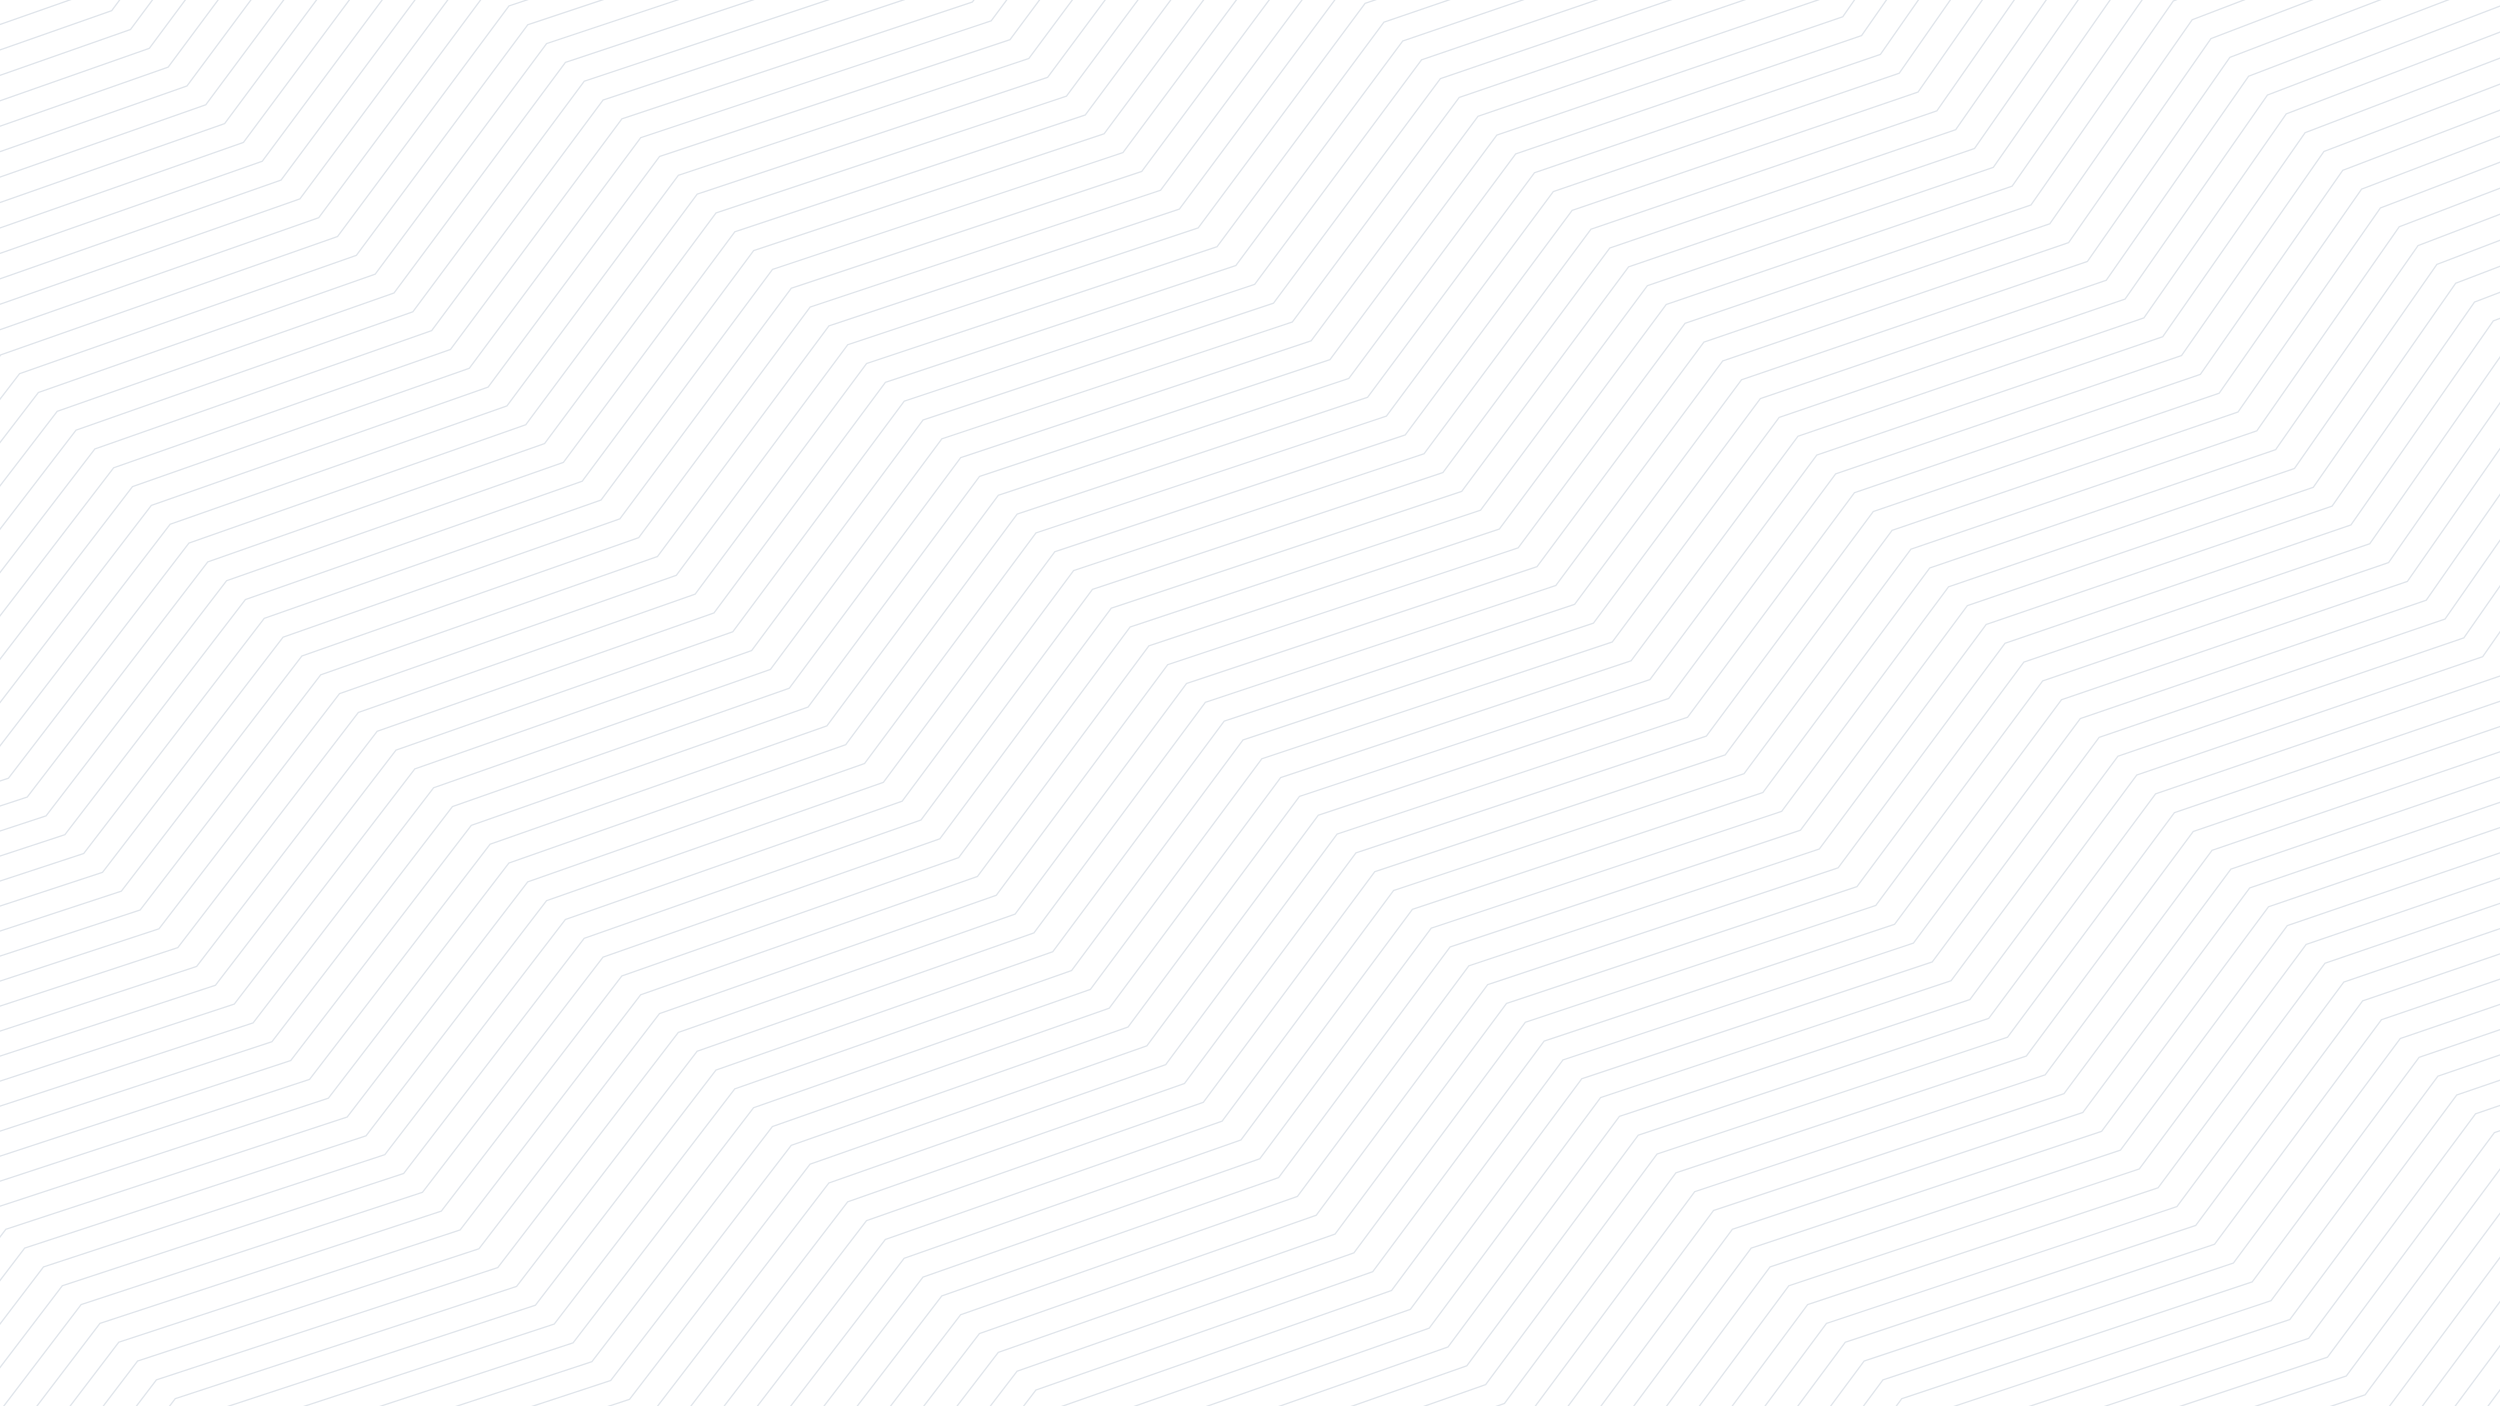 <svg id="Layer_1" data-name="Layer 1" xmlns="http://www.w3.org/2000/svg" viewBox="0 0 1920 1080"><defs><style>.cls-1{fill:none;stroke:#dfe4ea;stroke-miterlimit:10;}</style></defs><polyline class="cls-1" points="-736.39 479.07 -617.06 322.52 -354.9 236.3 -216.25 55.7 42.42 -35.18 174.08 -212.28 443.23 -302 571.39 -474.44 837.05 -565.32 946.4 -722.03 1225.04 -828.64"/><polyline class="cls-1" points="-721.94 493.52 -602.6 336.98 -340.44 250.76 -201.79 70.16 56.87 -20.72 188.53 -197.82 457.68 -287.54 585.85 -459.98 851.5 -550.87 960.86 -707.58 1239.5 -814.19"/><polyline class="cls-1" points="-707.48 507.98 -588.15 351.43 -325.99 265.21 -187.34 84.61 71.33 -6.27 202.99 -183.37 472.14 -273.09 600.3 -445.53 865.96 -536.41 975.31 -693.12 1253.95 -799.73"/><polyline class="cls-1" points="-693.03 522.43 -573.69 365.89 -311.54 279.67 -172.88 99.07 85.78 8.19 217.44 -168.91 486.59 -258.63 614.76 -431.07 880.41 -521.96 989.77 -678.67 1268.41 -785.28"/><polyline class="cls-1" points="-678.57 536.89 -559.24 380.34 -297.08 294.12 -158.43 113.52 100.23 22.64 231.9 -154.46 501.05 -244.18 629.21 -416.62 894.87 -507.5 1004.22 -664.21 1282.86 -770.82"/><polyline class="cls-1" points="-664.12 551.34 -544.78 394.8 -282.63 308.58 -143.97 127.98 114.69 37.1 246.35 -140.01 515.5 -229.72 643.67 -402.16 909.32 -493.05 1018.68 -649.76 1297.32 -756.37"/><polyline class="cls-1" points="-649.66 565.8 -530.33 409.25 -268.17 323.03 -129.52 142.43 129.15 51.55 260.81 -125.55 529.96 -215.27 658.12 -387.71 923.78 -478.59 1033.13 -635.3 1311.77 -741.91"/><polyline class="cls-1" points="-635.21 580.25 -515.87 423.71 -253.72 337.49 -115.06 156.89 143.6 66.01 275.26 -111.1 544.41 -200.81 672.58 -373.25 938.23 -464.14 1047.59 -620.85 1326.22 -727.46"/><polyline class="cls-1" points="-620.75 594.71 -501.42 438.16 -239.26 351.94 -100.61 171.34 158.05 80.46 289.72 -96.64 558.87 -186.36 687.03 -358.8 952.68 -449.68 1062.04 -606.39 1340.68 -713"/><polyline class="cls-1" points="-606.3 609.16 -486.96 452.62 -224.81 366.39 -86.15 185.8 172.51 94.92 304.17 -82.19 573.32 -171.9 701.49 -344.35 967.14 -435.23 1076.5 -591.94 1355.13 -698.55"/><polyline class="cls-1" points="-591.85 623.62 -472.51 467.07 -210.35 380.85 -71.7 200.25 186.96 109.37 318.63 -67.73 587.77 -157.45 715.94 -329.89 981.6 -420.77 1090.95 -577.48 1369.59 -684.1"/><polyline class="cls-1" points="-577.39 638.07 -458.06 481.53 -195.9 395.31 -57.24 214.71 201.42 123.83 333.08 -53.28 602.23 -142.99 730.4 -315.44 996.05 -406.32 1105.41 -563.03 1384.04 -669.64"/><polyline class="cls-1" points="-562.94 652.53 -443.6 495.98 -181.44 409.76 -42.79 229.16 215.87 138.28 347.54 -38.82 616.68 -128.54 744.85 -300.98 1010.5 -391.86 1119.86 -548.58 1398.5 -655.19"/><polyline class="cls-1" points="-548.48 666.98 -429.15 510.44 -166.99 424.21 -28.34 243.62 230.33 152.74 361.99 -24.37 631.14 -114.08 759.3 -286.53 1024.96 -377.41 1134.32 -534.12 1412.95 -640.73"/><polyline class="cls-1" points="-534.03 681.44 -414.69 524.89 -152.53 438.67 -13.88 258.07 244.78 167.19 376.44 -9.91 645.59 -99.63 773.76 -272.07 1039.41 -362.95 1148.77 -519.66 1427.41 -626.28"/><polyline class="cls-1" points="-519.57 695.89 -400.24 539.35 -138.08 453.12 0.57 272.53 259.24 181.64 390.9 4.54 660.05 -85.17 788.22 -257.62 1053.87 -348.5 1163.22 -505.21 1441.86 -611.82"/><polyline class="cls-1" points="-505.12 710.35 -385.78 553.8 -123.62 467.58 15.03 286.98 273.69 196.1 405.35 19 674.5 -70.72 802.67 -243.16 1068.32 -334.04 1177.68 -490.76 1456.32 -597.37"/><polyline class="cls-1" points="-490.66 724.8 -371.33 568.25 -109.17 482.03 29.48 301.44 288.15 210.55 419.81 33.45 688.96 -56.27 817.12 -228.71 1082.78 -319.59 1192.13 -476.3 1470.77 -582.91"/><polyline class="cls-1" points="-476.21 739.25 -356.87 582.71 -94.71 496.49 43.94 315.89 302.6 225.01 434.26 47.91 703.41 -41.81 831.58 -214.25 1097.23 -305.13 1206.59 -461.85 1485.23 -568.46"/><polyline class="cls-1" points="-461.75 753.71 -342.42 597.16 -80.26 510.94 58.39 330.35 317.06 239.46 448.72 62.36 717.87 -27.36 846.03 -199.8 1111.69 -290.68 1221.04 -447.39 1499.68 -554"/><polyline class="cls-1" points="-447.3 768.16 -327.96 611.62 -65.8 525.4 72.85 344.8 331.51 253.92 463.17 76.82 732.32 -12.9 860.49 -185.34 1126.14 -276.22 1235.5 -432.94 1514.14 -539.55"/><polyline class="cls-1" points="-432.84 782.62 -313.51 626.07 -51.35 539.85 87.3 359.25 345.97 268.37 477.63 91.27 746.78 1.55 874.94 -170.89 1140.6 -261.77 1249.95 -418.48 1528.59 -525.09"/><polyline class="cls-1" points="-418.39 797.07 -299.05 640.53 -36.9 554.31 101.76 373.71 360.42 282.83 492.08 105.72 761.23 16.01 889.4 -156.43 1155.05 -247.31 1264.41 -404.03 1543.05 -510.64"/><polyline class="cls-1" points="-403.93 811.53 -284.6 654.98 -22.44 568.76 116.21 388.16 374.88 297.28 506.54 120.18 775.69 30.46 903.85 -141.98 1169.51 -232.86 1278.86 -389.57 1557.5 -496.18"/><polyline class="cls-1" points="-389.48 825.98 -270.14 669.44 -7.99 583.22 130.67 402.62 389.33 311.74 520.99 134.63 790.14 44.92 918.31 -127.52 1183.96 -218.41 1293.32 -375.12 1571.96 -481.73"/><polyline class="cls-1" points="-375.02 840.44 -255.69 683.89 6.47 597.67 145.12 417.07 403.79 326.19 535.45 149.09 804.6 59.37 932.76 -113.07 1198.42 -203.95 1307.77 -360.66 1586.41 -467.27"/><polyline class="cls-1" points="-360.57 854.89 -241.23 698.35 20.92 612.13 159.58 431.53 418.24 340.65 549.9 163.54 819.05 73.83 947.22 -98.61 1212.87 -189.5 1322.23 -346.21 1600.87 -452.82"/><polyline class="cls-1" points="-346.11 869.35 -226.78 712.8 35.38 626.58 174.03 445.98 432.69 355.1 564.36 178 833.51 88.28 961.67 -84.16 1227.33 -175.04 1336.68 -331.75 1615.32 -438.36"/><polyline class="cls-1" points="-331.66 883.8 -212.32 727.26 49.83 641.04 188.49 460.44 447.15 369.56 578.81 192.45 847.96 102.74 976.13 -69.7 1241.78 -160.59 1351.14 -317.3 1629.78 -423.91"/><polyline class="cls-1" points="-317.2 898.26 -197.87 741.71 64.29 655.49 202.94 474.89 461.6 384.01 593.27 206.91 862.41 117.19 990.58 -55.25 1256.23 -146.13 1365.59 -302.84 1644.23 -409.45"/><polyline class="cls-1" points="-302.75 912.71 -183.41 756.17 78.74 669.95 217.4 489.35 476.06 398.47 607.72 221.36 876.87 131.65 1005.04 -40.8 1270.69 -131.68 1380.05 -288.39 1658.68 -395"/><polyline class="cls-1" points="-288.3 927.17 -168.96 770.62 93.2 684.4 231.85 503.8 490.51 412.92 622.18 235.82 891.33 146.1 1019.49 -26.34 1285.14 -117.22 1394.5 -273.93 1673.14 -380.55"/><polyline class="cls-1" points="-273.84 941.62 -154.5 785.08 107.65 698.86 246.31 518.26 504.97 427.38 636.63 250.27 905.78 160.56 1033.95 -11.89 1299.6 -102.77 1408.96 -259.48 1687.59 -366.09"/><polyline class="cls-1" points="-259.39 956.08 -140.05 799.53 122.11 713.31 260.76 532.71 519.42 441.83 651.09 264.73 920.23 175.01 1048.4 2.57 1314.05 -88.31 1423.41 -245.03 1702.05 -351.64"/><polyline class="cls-1" points="-244.93 970.53 -125.6 813.99 136.56 727.76 275.21 547.17 533.88 456.29 665.54 279.18 934.69 189.47 1062.86 17.02 1328.51 -73.86 1437.87 -230.57 1716.5 -337.18"/><polyline class="cls-1" points="-230.48 984.99 -111.14 828.44 151.02 742.22 289.67 561.62 548.33 470.74 680 293.64 949.14 203.92 1077.31 31.48 1342.96 -59.4 1452.32 -216.12 1730.96 -322.73"/><polyline class="cls-1" points="-216.02 999.44 -96.69 842.89 165.47 756.67 304.13 576.08 562.79 485.19 694.45 308.09 963.6 218.38 1091.77 45.93 1357.42 -44.95 1466.78 -201.66 1745.41 -308.27"/><polyline class="cls-1" points="-201.57 1013.89 -82.23 857.35 179.93 771.13 318.58 590.53 577.24 499.65 708.9 322.55 978.05 232.83 1106.22 60.39 1371.87 -30.49 1481.23 -187.21 1759.87 -293.82"/><polyline class="cls-1" points="-187.11 1028.35 -67.78 871.8 194.38 785.58 333.03 604.99 591.7 514.1 723.36 337 992.51 247.28 1120.67 74.84 1386.33 -16.04 1495.68 -172.75 1774.32 -279.36"/><polyline class="cls-1" points="-172.66 1042.81 -53.32 886.26 208.84 800.04 347.49 619.44 606.15 528.56 737.81 351.46 1006.96 261.74 1135.13 89.3 1400.78 -1.58 1510.14 -158.3 1788.78 -264.91"/><polyline class="cls-1" points="-158.2 1057.26 -38.87 900.71 223.29 814.49 361.94 633.89 620.61 543.01 752.27 365.91 1021.42 276.19 1149.58 103.75 1415.24 12.87 1524.59 -143.84 1803.23 -250.45"/><polyline class="cls-1" points="-143.75 1071.71 -24.41 915.17 237.75 828.95 376.4 648.35 635.06 557.47 766.72 380.37 1035.87 290.65 1164.04 118.21 1429.69 27.33 1539.05 -129.39 1817.69 -236"/><polyline class="cls-1" points="-129.29 1086.17 -9.96 929.62 252.2 843.4 390.85 662.8 649.52 571.92 781.18 394.82 1050.33 305.1 1178.49 132.66 1444.15 41.78 1553.5 -114.93 1832.14 -221.54"/><polyline class="cls-1" points="-114.84 1100.62 4.5 944.08 266.65 857.86 405.31 677.26 663.97 586.38 795.63 409.27 1064.78 319.56 1192.95 147.12 1458.6 56.23 1567.96 -100.48 1846.6 -207.09"/><polyline class="cls-1" points="-100.38 1115.08 18.95 958.53 281.11 872.31 419.76 691.71 678.43 600.83 810.09 423.73 1079.24 334.01 1207.4 161.57 1473.06 70.69 1582.41 -86.02 1861.05 -192.63"/><polyline class="cls-1" points="-85.93 1129.53 33.41 972.99 295.56 886.77 434.22 706.17 692.88 615.29 824.54 438.19 1093.69 348.47 1221.86 176.03 1487.51 85.14 1596.87 -71.57 1875.51 -178.18"/><polyline class="cls-1" points="-71.47 1143.99 47.86 987.44 310.02 901.22 448.67 720.62 707.34 629.74 839 452.64 1108.15 362.92 1236.31 190.48 1501.97 99.6 1611.32 -57.11 1889.96 -163.72"/><polyline class="cls-1" points="-57.02 1158.44 62.32 1001.9 324.47 915.68 463.13 735.08 721.79 644.2 853.45 467.09 1122.6 377.38 1250.77 204.94 1516.42 114.05 1625.78 -42.66 1904.41 -149.27"/><polyline class="cls-1" points="-42.56 1172.9 76.77 1016.35 338.93 930.13 477.58 749.53 736.25 658.65 867.91 481.55 1137.06 391.83 1265.22 219.39 1530.88 128.51 1640.23 -28.2 1918.87 -134.81"/><polyline class="cls-1" points="-28.11 1187.35 91.23 1030.81 353.38 944.59 492.04 763.99 750.7 673.11 882.36 496 1151.51 406.29 1279.68 233.84 1545.33 142.96 1654.69 -13.75 1933.33 -120.36"/><polyline class="cls-1" points="-13.65 1201.81 105.68 1045.26 367.84 959.04 506.49 778.44 765.15 687.56 896.82 510.46 1165.96 420.74 1294.13 248.3 1559.79 157.42 1669.14 0.71 1947.78 -105.91"/><polyline class="cls-1" points="0.8 1216.26 120.14 1059.72 382.29 973.5 520.95 792.9 779.61 702.02 911.27 524.91 1180.42 435.2 1308.59 262.75 1574.24 171.87 1683.6 15.16 1962.23 -91.45"/><polyline class="cls-1" points="15.25 1230.72 134.59 1074.17 396.75 987.95 535.4 807.35 794.06 716.47 925.73 539.37 1194.88 449.65 1323.04 277.21 1588.69 186.33 1698.05 29.62 1976.69 -77"/><polyline class="cls-1" points="29.71 1245.17 149.04 1088.63 411.2 1002.4 549.86 821.81 808.52 730.92 940.18 553.82 1209.33 464.11 1337.5 291.66 1603.15 200.78 1712.51 44.07 1991.14 -62.54"/><polyline class="cls-1" points="44.16 1259.63 163.5 1103.08 425.66 1016.86 564.31 836.26 822.97 745.38 954.63 568.28 1223.78 478.56 1351.95 306.12 1617.6 215.24 1726.96 58.52 2005.6 -48.09"/><polyline class="cls-1" points="58.62 1274.08 177.95 1117.54 440.11 1031.31 578.76 850.72 837.43 759.84 969.09 582.73 1238.24 493.02 1366.4 320.57 1632.06 229.69 1741.42 72.98 2020.05 -33.63"/><polyline class="cls-1" points="73.07 1288.54 192.41 1131.99 454.57 1045.77 593.22 865.17 851.88 774.29 983.54 597.19 1252.69 507.47 1380.86 335.03 1646.51 244.15 1755.87 87.44 2034.51 -19.18"/><polyline class="cls-1" points="87.53 1302.99 206.86 1146.44 469.02 1060.22 607.67 879.63 866.34 788.74 998 611.64 1267.15 521.92 1395.32 349.48 1660.97 258.6 1770.33 101.89 2048.96 -4.72"/><polyline class="cls-1" points="101.98 1317.44 221.32 1160.9 483.48 1074.68 622.13 894.08 880.79 803.2 1012.45 626.1 1281.6 536.38 1409.77 363.94 1675.42 273.06 1784.78 116.34 2063.42 9.73"/><polyline class="cls-1" points="116.44 1331.9 235.77 1175.35 497.93 1089.13 636.58 908.53 895.25 817.65 1026.91 640.55 1296.06 550.84 1424.22 378.39 1689.88 287.51 1799.23 130.8 2077.87 24.19"/><polyline class="cls-1" points="130.89 1346.36 250.23 1189.81 512.39 1103.59 651.04 922.99 909.7 832.11 1041.36 655.01 1310.51 565.29 1438.68 392.85 1704.33 301.97 1813.69 145.25 2092.33 38.64"/><polyline class="cls-1" points="145.35 1360.81 264.68 1204.26 526.84 1118.04 665.49 937.45 924.16 846.56 1055.82 669.46 1324.97 579.74 1453.13 407.3 1718.79 316.42 1828.14 159.71 2106.78 53.1"/><polyline class="cls-1" points="159.8 1375.26 279.14 1218.72 541.3 1132.5 679.95 951.9 938.61 861.02 1070.27 683.91 1339.42 594.2 1467.59 421.76 1733.24 330.88 1842.6 174.16 2121.24 67.55"/><polyline class="cls-1" points="174.26 1389.72 293.59 1233.17 555.75 1146.95 694.4 966.35 953.07 875.47 1084.73 698.37 1353.88 608.65 1482.04 436.21 1747.7 345.33 1857.05 188.62 2135.69 82.01"/><polyline class="cls-1" points="188.71 1404.17 308.05 1247.63 570.21 1161.41 708.86 980.81 967.52 889.93 1099.18 712.83 1368.33 623.11 1496.5 450.67 1762.15 359.79 1871.51 203.07 2150.15 96.46"/><polyline class="cls-1" points="203.17 1418.63 322.5 1262.08 584.66 1175.86 723.31 995.26 981.98 904.38 1113.64 727.28 1382.79 637.56 1510.95 465.12 1776.61 374.24 1885.96 217.53 2164.6 110.92"/><polyline class="cls-1" points="217.62 1433.08 336.96 1276.54 599.12 1190.32 737.77 1009.72 996.43 918.84 1128.09 741.74 1397.24 652.02 1525.41 479.58 1791.06 388.69 1900.42 231.98 2179.06 125.37"/><polyline class="cls-1" points="232.08 1447.54 351.41 1290.99 613.57 1204.77 752.22 1024.17 1010.88 933.29 1142.55 756.19 1411.7 666.47 1539.86 494.03 1805.52 403.15 1914.87 246.44 2193.51 139.83"/><polyline class="cls-1" points="246.53 1461.99 365.87 1305.45 628.02 1219.23 766.68 1038.63 1025.34 947.75 1157 770.64 1426.15 680.93 1554.32 508.49 1819.97 417.6 1929.33 260.89 2207.97 154.28"/><polyline class="cls-1" points="260.99 1476.45 380.32 1319.9 642.48 1233.68 781.13 1053.08 1039.8 962.2 1171.46 785.1 1440.61 695.38 1568.77 522.94 1834.43 432.06 1943.78 275.35 2222.42 168.74"/><polyline class="cls-1" points="275.44 1490.9 394.78 1334.36 656.93 1248.14 795.59 1067.54 1054.25 976.66 1185.91 799.55 1455.06 709.84 1583.23 537.39 1848.88 446.51 1958.24 289.8 2236.88 183.19"/><polyline class="cls-1" points="289.89 1505.36 409.23 1348.81 671.39 1262.59 810.04 1081.99 1068.7 991.11 1200.37 814.01 1469.52 724.29 1597.68 551.85 1863.34 460.97 1972.69 304.26 2251.33 197.65"/><polyline class="cls-1" points="304.35 1519.81 423.69 1363.27 685.84 1277.05 824.5 1096.45 1083.16 1005.57 1214.82 828.46 1483.97 738.75 1612.14 566.3 1877.79 475.42 1987.15 318.71 2265.78 212.1"/><polyline class="cls-1" points="318.8 1534.27 438.14 1377.72 700.3 1291.5 838.95 1110.9 1097.61 1020.02 1229.28 842.92 1498.42 753.2 1626.59 580.76 1892.24 489.88 2001.6 333.17 2280.24 226.55"/><polyline class="cls-1" points="333.26 1548.72 452.6 1392.18 714.75 1305.95 853.4 1125.36 1112.07 1034.47 1243.73 857.37 1512.88 767.66 1641.05 595.21 1906.7 504.33 2016.06 347.62 2294.69 241.01"/><polyline class="cls-1" points="347.71 1563.18 467.05 1406.63 729.21 1320.41 867.86 1139.81 1126.52 1048.93 1258.18 871.83 1527.33 782.11 1655.5 609.67 1921.15 518.79 2030.51 362.07 2309.15 255.46"/><polyline class="cls-1" points="362.17 1577.63 481.5 1421.09 743.66 1334.86 882.32 1154.27 1140.98 1063.38 1272.64 886.28 1541.79 796.57 1669.95 624.12 1935.61 533.24 2044.97 376.53 2323.6 269.92"/><polyline class="cls-1" points="376.62 1592.09 495.96 1435.54 758.12 1349.32 896.77 1168.72 1155.43 1077.84 1287.09 900.74 1556.24 811.02 1684.41 638.58 1950.06 547.7 2059.42 390.99 2338.06 284.37"/><polyline class="cls-1" points="391.08 1606.54 510.41 1449.99 772.57 1363.77 911.23 1183.18 1169.89 1092.29 1301.55 915.19 1570.7 825.48 1698.87 653.03 1964.52 562.15 2073.88 405.44 2352.51 298.83"/><polyline class="cls-1" points="405.53 1620.99 524.87 1464.45 787.03 1378.23 925.68 1197.63 1184.34 1106.75 1316 929.65 1585.15 839.93 1713.32 667.49 1978.97 576.61 2088.33 419.89 2366.97 313.28"/><polyline class="cls-1" points="419.99 1635.45 539.32 1478.9 801.48 1392.68 940.13 1212.09 1198.8 1121.2 1330.46 944.1 1599.61 854.38 1727.77 681.94 1993.43 591.06 2102.78 434.35 2381.42 327.74"/><polyline class="cls-1" points="434.44 1649.9 553.78 1493.36 815.94 1407.14 954.59 1226.54 1213.25 1135.66 1344.91 958.56 1614.06 868.84 1742.23 696.4 2007.88 605.52 2117.24 448.8 2395.88 342.19"/><polyline class="cls-1" points="448.9 1664.36 568.23 1507.81 830.39 1421.59 969.04 1240.99 1227.71 1150.11 1359.37 973.01 1628.52 883.29 1756.68 710.85 2022.34 619.97 2131.69 463.26 2410.33 356.65"/><polyline class="cls-1" points="463.35 1678.81 582.69 1522.27 844.85 1436.05 983.5 1255.45 1242.16 1164.57 1373.82 987.47 1642.97 897.75 1771.14 725.31 2036.79 634.43 2146.15 477.71 2424.79 371.1"/><polyline class="cls-1" points="477.81 1693.27 597.14 1536.72 859.3 1450.5 997.95 1269.9 1256.62 1179.02 1388.28 1001.92 1657.43 912.2 1785.59 739.76 2051.25 648.88 2160.6 492.17 2439.24 385.56"/><polyline class="cls-1" points="492.26 1707.72 611.6 1551.18 873.75 1464.96 1012.41 1284.36 1271.07 1193.48 1402.73 1016.38 1671.88 926.66 1800.05 754.22 2065.7 663.34 2175.06 506.62 2453.7 400.01"/><polyline class="cls-1" points="506.72 1722.18 626.05 1565.63 888.21 1479.41 1026.86 1298.81 1285.53 1207.93 1417.19 1030.83 1686.34 941.11 1814.5 768.67 2080.16 677.79 2189.51 521.08 2468.15 414.47"/><polyline class="cls-1" points="521.17 1736.63 640.51 1580.09 902.66 1493.87 1041.32 1313.27 1299.98 1222.39 1431.64 1045.28 1700.79 955.57 1828.96 783.13 2094.61 692.25 2203.97 535.53 2482.61 428.92"/><polyline class="cls-1" points="535.63 1751.09 654.96 1594.54 917.12 1508.32 1055.77 1327.72 1314.43 1236.84 1446.1 1059.74 1715.25 970.02 1843.41 797.58 2109.07 706.7 2218.42 549.99 2497.06 443.38"/><polyline class="cls-1" points="550.08 1765.54 669.42 1609 931.57 1522.78 1070.23 1342.18 1328.89 1251.3 1460.55 1074.19 1729.7 984.48 1857.87 812.04 2123.52 721.15 2232.88 564.44 2511.51 457.83"/><polyline class="cls-1" points="564.53 1780 683.87 1623.45 946.03 1537.23 1084.68 1356.63 1343.34 1265.75 1475.01 1088.65 1744.15 998.93 1872.32 826.49 2137.97 735.61 2247.33 578.9 2525.97 472.29"/><polyline class="cls-1" points="578.99 1794.45 698.33 1637.91 960.48 1551.68 1099.14 1371.09 1357.8 1280.21 1489.46 1103.1 1758.61 1013.39 1886.78 840.95 2152.43 750.06 2261.79 593.35 2540.43 486.74"/><polyline class="cls-1" points="593.45 1808.91 712.78 1652.36 974.94 1566.14 1113.59 1385.54 1372.25 1294.66 1503.92 1117.56 1773.07 1027.84 1901.23 855.4 2166.89 764.52 2276.24 607.81 2554.88 501.19"/><polyline class="cls-1" points="607.9 1823.36 727.24 1666.82 989.39 1580.6 1128.05 1400 1386.71 1309.12 1518.37 1132.01 1787.52 1042.3 1915.69 869.86 2181.34 778.97 2290.7 622.26 2569.33 515.65"/><polyline class="cls-1" points="622.35 1837.82 741.69 1681.27 1003.85 1595.05 1142.5 1414.45 1401.16 1323.57 1532.83 1146.47 1801.97 1056.75 1930.14 884.31 2195.8 793.43 2305.15 636.72 2583.79 530.1"/><polyline class="cls-1" points="636.81 1852.27 756.14 1695.72 1018.3 1609.51 1156.95 1428.91 1415.62 1338.03 1547.28 1160.92 1816.43 1071.21 1944.6 898.76 2210.25 807.88 2319.61 651.17 2598.24 544.56"/><polyline class="cls-1" points="651.26 1866.73 770.6 1710.18 1032.76 1623.96 1171.41 1443.36 1430.07 1352.48 1561.73 1175.38 1830.88 1085.66 1959.05 913.22 2224.7 822.34 2334.06 665.63 2612.7 559.01"/><polyline class="cls-1" points="665.72 1881.18 785.05 1724.63 1047.21 1638.41 1185.87 1457.82 1444.53 1366.93 1576.19 1189.83 1845.34 1100.12 1973.51 927.67 2239.16 836.79 2348.51 680.08 2627.15 573.47"/><polyline class="cls-1" points="680.17 1895.64 799.51 1739.09 1061.67 1652.87 1200.32 1472.27 1458.98 1381.39 1590.64 1204.29 1859.79 1114.57 1987.96 942.13 2253.61 851.25 2362.97 694.53 2641.61 587.92"/><polyline class="cls-1" points="694.63 1910.09 813.96 1753.55 1076.12 1667.32 1214.77 1486.73 1473.44 1395.84 1605.1 1218.74 1874.25 1129.03 2002.41 956.58 2268.07 865.7 2377.43 708.99 2656.06 602.38"/><polyline class="cls-1" points="709.08 1924.55 828.42 1768 1090.58 1681.78 1229.23 1501.18 1487.89 1410.3 1619.55 1233.2 1888.7 1143.48 2016.87 971.04 2282.52 880.16 2391.88 723.44 2670.52 616.83"/><polyline class="cls-1" points="723.54 1939 842.87 1782.45 1105.03 1696.23 1243.68 1515.63 1502.35 1424.75 1634.01 1247.65 1903.16 1157.93 2031.32 985.49 2296.98 894.61 2406.33 737.9 2684.97 631.29"/></svg>
